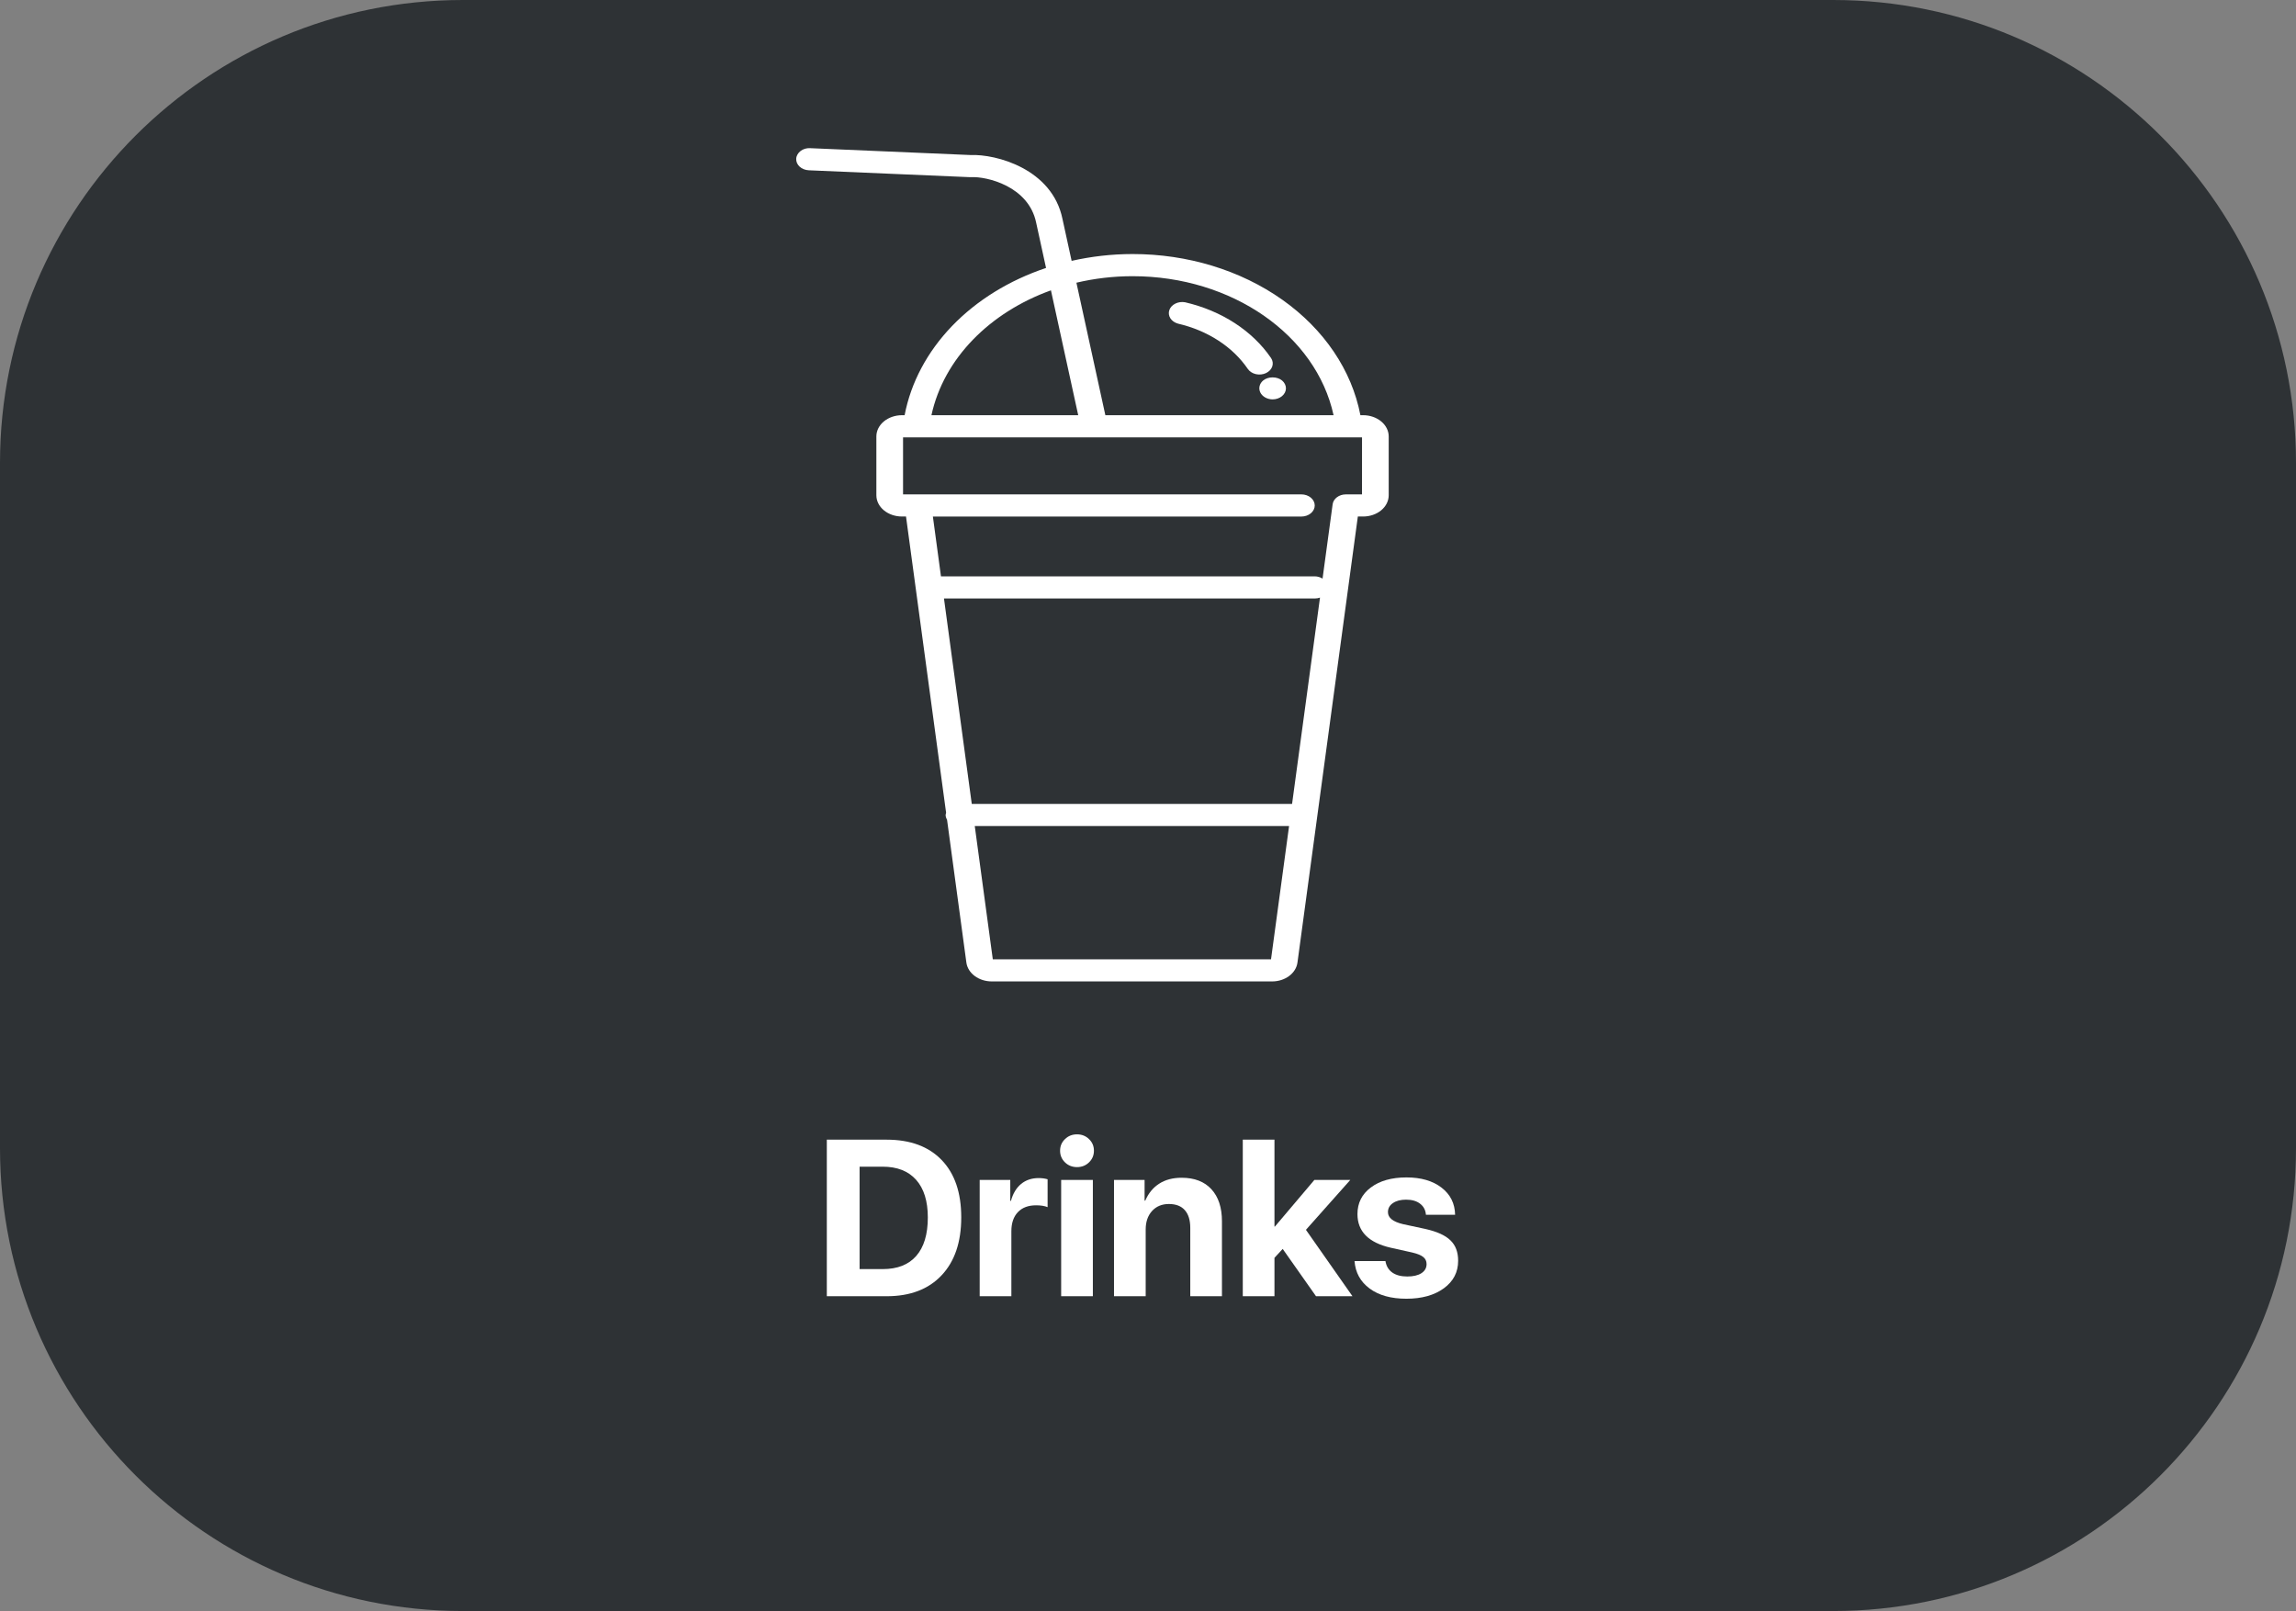 <svg width="124" height="87" viewBox="0 0 124 87" fill="none" xmlns="http://www.w3.org/2000/svg">
<rect x="0" y="0" width="124" height="87" fill="#808080" stroke="none"/>
<path d="M0 25C0 11.193 11.193 0 25 0H99C112.807 0 124 11.193 124 25V62C124 75.807 112.807 87 99 87H25C11.193 87 0 75.807 0 62V25Z" fill="#2E3235"/>
<path d="M44.654 61.545H47.883C49.156 61.545 50.147 61.91 50.853 62.641C51.56 63.371 51.914 64.404 51.914 65.74C51.914 67.08 51.559 68.125 50.848 68.875C50.141 69.625 49.152 70 47.883 70H44.654V61.545ZM46.424 63.004V68.535H47.672C48.465 68.535 49.068 68.299 49.482 67.826C49.9 67.35 50.109 66.656 50.109 65.746C50.109 64.863 49.898 64.186 49.477 63.713C49.055 63.24 48.453 63.004 47.672 63.004H46.424Z" fill="white"/>
<path d="M52.91 70V63.719H54.562V64.85H54.598C54.707 64.451 54.891 64.147 55.148 63.935C55.406 63.725 55.721 63.619 56.092 63.619C56.272 63.619 56.434 63.641 56.578 63.684V65.189C56.418 65.123 56.211 65.09 55.957 65.09C55.535 65.09 55.207 65.213 54.973 65.459C54.738 65.705 54.621 66.049 54.621 66.49V70H52.91Z" fill="white"/>
<path d="M57.31 70V63.719H59.022V70H57.31ZM58.816 62.77C58.641 62.941 58.424 63.027 58.166 63.027C57.908 63.027 57.691 62.941 57.516 62.77C57.34 62.598 57.252 62.389 57.252 62.143C57.252 61.893 57.34 61.684 57.516 61.516C57.691 61.344 57.908 61.258 58.166 61.258C58.424 61.258 58.641 61.344 58.816 61.516C58.992 61.684 59.08 61.893 59.08 62.143C59.08 62.389 58.992 62.598 58.816 62.77Z" fill="white"/>
<path d="M60.164 70V63.719H61.816V64.838H61.852C62.023 64.439 62.273 64.135 62.602 63.924C62.934 63.709 63.338 63.602 63.815 63.602C64.51 63.602 65.047 63.809 65.426 64.223C65.805 64.637 65.994 65.213 65.994 65.951V70H64.283V66.309C64.283 65.894 64.186 65.576 63.99 65.353C63.795 65.131 63.508 65.019 63.129 65.019C62.75 65.019 62.445 65.147 62.215 65.4C61.988 65.654 61.875 65.986 61.875 66.397V70H60.164Z" fill="white"/>
<path d="M68.853 66.238L70.986 63.719H72.926L70.529 66.414L73.043 70H71.074L69.275 67.445L68.83 67.926V70H67.119V61.545H68.83V66.238H68.853Z" fill="white"/>
<path d="M73.312 65.564C73.312 64.967 73.553 64.488 74.033 64.129C74.514 63.766 75.156 63.584 75.961 63.584C76.746 63.584 77.377 63.768 77.853 64.135C78.33 64.502 78.574 64.99 78.586 65.6H77.01C76.99 65.346 76.885 65.147 76.693 65.002C76.506 64.857 76.254 64.785 75.938 64.785C75.641 64.785 75.402 64.848 75.223 64.973C75.047 65.094 74.959 65.256 74.959 65.459C74.959 65.764 75.232 65.981 75.779 66.109L76.981 66.367C77.609 66.508 78.061 66.713 78.334 66.982C78.611 67.248 78.75 67.615 78.75 68.084C78.75 68.701 78.492 69.197 77.977 69.572C77.461 69.947 76.787 70.135 75.955 70.135C75.127 70.135 74.465 69.951 73.969 69.584C73.473 69.217 73.201 68.723 73.154 68.102H74.824C74.867 68.367 74.988 68.572 75.188 68.717C75.391 68.861 75.662 68.934 76.002 68.934C76.326 68.934 76.58 68.875 76.764 68.758C76.951 68.637 77.045 68.473 77.045 68.266C77.045 68.106 76.986 67.978 76.869 67.885C76.752 67.787 76.553 67.705 76.272 67.639L75.111 67.381C73.912 67.107 73.312 66.502 73.312 65.564Z" fill="white"/>
<path d="M73.618 22.422H73.471C73.005 19.993 71.509 17.782 69.253 16.186C66.997 14.591 64.128 13.716 61.164 13.719C60.027 13.719 58.926 13.851 57.875 14.087L57.381 11.824C56.827 9.116 53.791 8.313 52.411 8.372L43.758 8.002C43.368 7.974 43.022 8.239 43.001 8.568C42.996 8.646 43.01 8.725 43.041 8.799C43.073 8.873 43.122 8.941 43.185 8.999C43.249 9.058 43.325 9.105 43.411 9.139C43.496 9.172 43.589 9.192 43.683 9.196L52.373 9.567C52.398 9.568 52.425 9.568 52.453 9.567C53.264 9.522 55.554 10.04 55.961 12.031L56.494 14.47C54.502 15.136 52.751 16.218 51.412 17.611C50.074 19.005 49.193 20.662 48.856 22.422H48.711C48.345 22.423 47.994 22.544 47.735 22.758C47.476 22.973 47.33 23.264 47.33 23.568V26.747C47.33 27.051 47.476 27.342 47.735 27.557C47.994 27.772 48.345 27.893 48.711 27.893H48.931L51.097 43.898C51.088 43.935 51.07 43.97 51.07 44.009C51.07 44.103 51.101 44.188 51.147 44.267L52.191 51.981C52.229 52.261 52.39 52.52 52.644 52.708C52.897 52.896 53.225 53 53.565 53H68.699C69.403 53 69.993 52.562 70.072 51.981L73.333 27.893H73.619C73.985 27.893 74.336 27.772 74.595 27.557C74.854 27.342 74.999 27.051 75 26.747V23.568C74.999 23.264 74.853 22.973 74.594 22.758C74.335 22.543 73.984 22.422 73.618 22.422ZM61.164 14.915C66.544 14.915 71.079 18.098 72.022 22.422H59.697L58.134 15.267C59.119 15.034 60.139 14.916 61.164 14.915ZM56.758 15.679L58.231 22.422H50.304C50.973 19.355 53.455 16.869 56.758 15.679ZM69.781 43.412H52.482L50.981 32.32H71.01C71.109 32.32 71.203 32.303 71.289 32.273L69.781 43.412ZM68.644 51.804H53.618L52.644 44.608H69.619L68.644 51.804ZM73.558 26.698H72.688C72.322 26.698 72.013 26.927 71.972 27.229L71.427 31.248C71.308 31.17 71.162 31.127 71.01 31.124H50.83C50.826 31.124 50.823 31.126 50.819 31.126L50.382 27.895H70.284C70.475 27.895 70.659 27.831 70.794 27.719C70.929 27.607 71.005 27.455 71.005 27.297C71.005 27.138 70.929 26.986 70.794 26.874C70.659 26.762 70.475 26.698 70.284 26.698H48.771V23.619H73.559L73.558 26.698Z" fill="white"/>
<path d="M63.619 17.477C65.216 17.846 66.572 18.724 67.389 19.921C67.483 20.059 67.639 20.161 67.823 20.204C68.007 20.246 68.204 20.227 68.371 20.149C68.537 20.071 68.66 19.942 68.711 19.789C68.763 19.636 68.739 19.473 68.645 19.334C67.638 17.86 65.969 16.778 64.002 16.323C63.822 16.291 63.633 16.316 63.474 16.396C63.316 16.475 63.2 16.602 63.151 16.75C63.102 16.897 63.123 17.055 63.21 17.191C63.297 17.326 63.444 17.428 63.619 17.477ZM68.22 20.547C68.12 20.631 68.053 20.737 68.026 20.853C67.999 20.968 68.013 21.087 68.067 21.196C68.121 21.305 68.212 21.398 68.329 21.464C68.446 21.53 68.584 21.566 68.726 21.568C68.917 21.568 69.1 21.506 69.236 21.394C69.371 21.282 69.449 21.131 69.45 20.973C69.45 20.813 69.373 20.659 69.239 20.547C68.97 20.324 68.489 20.324 68.22 20.547Z" fill="white"/>
</svg>
